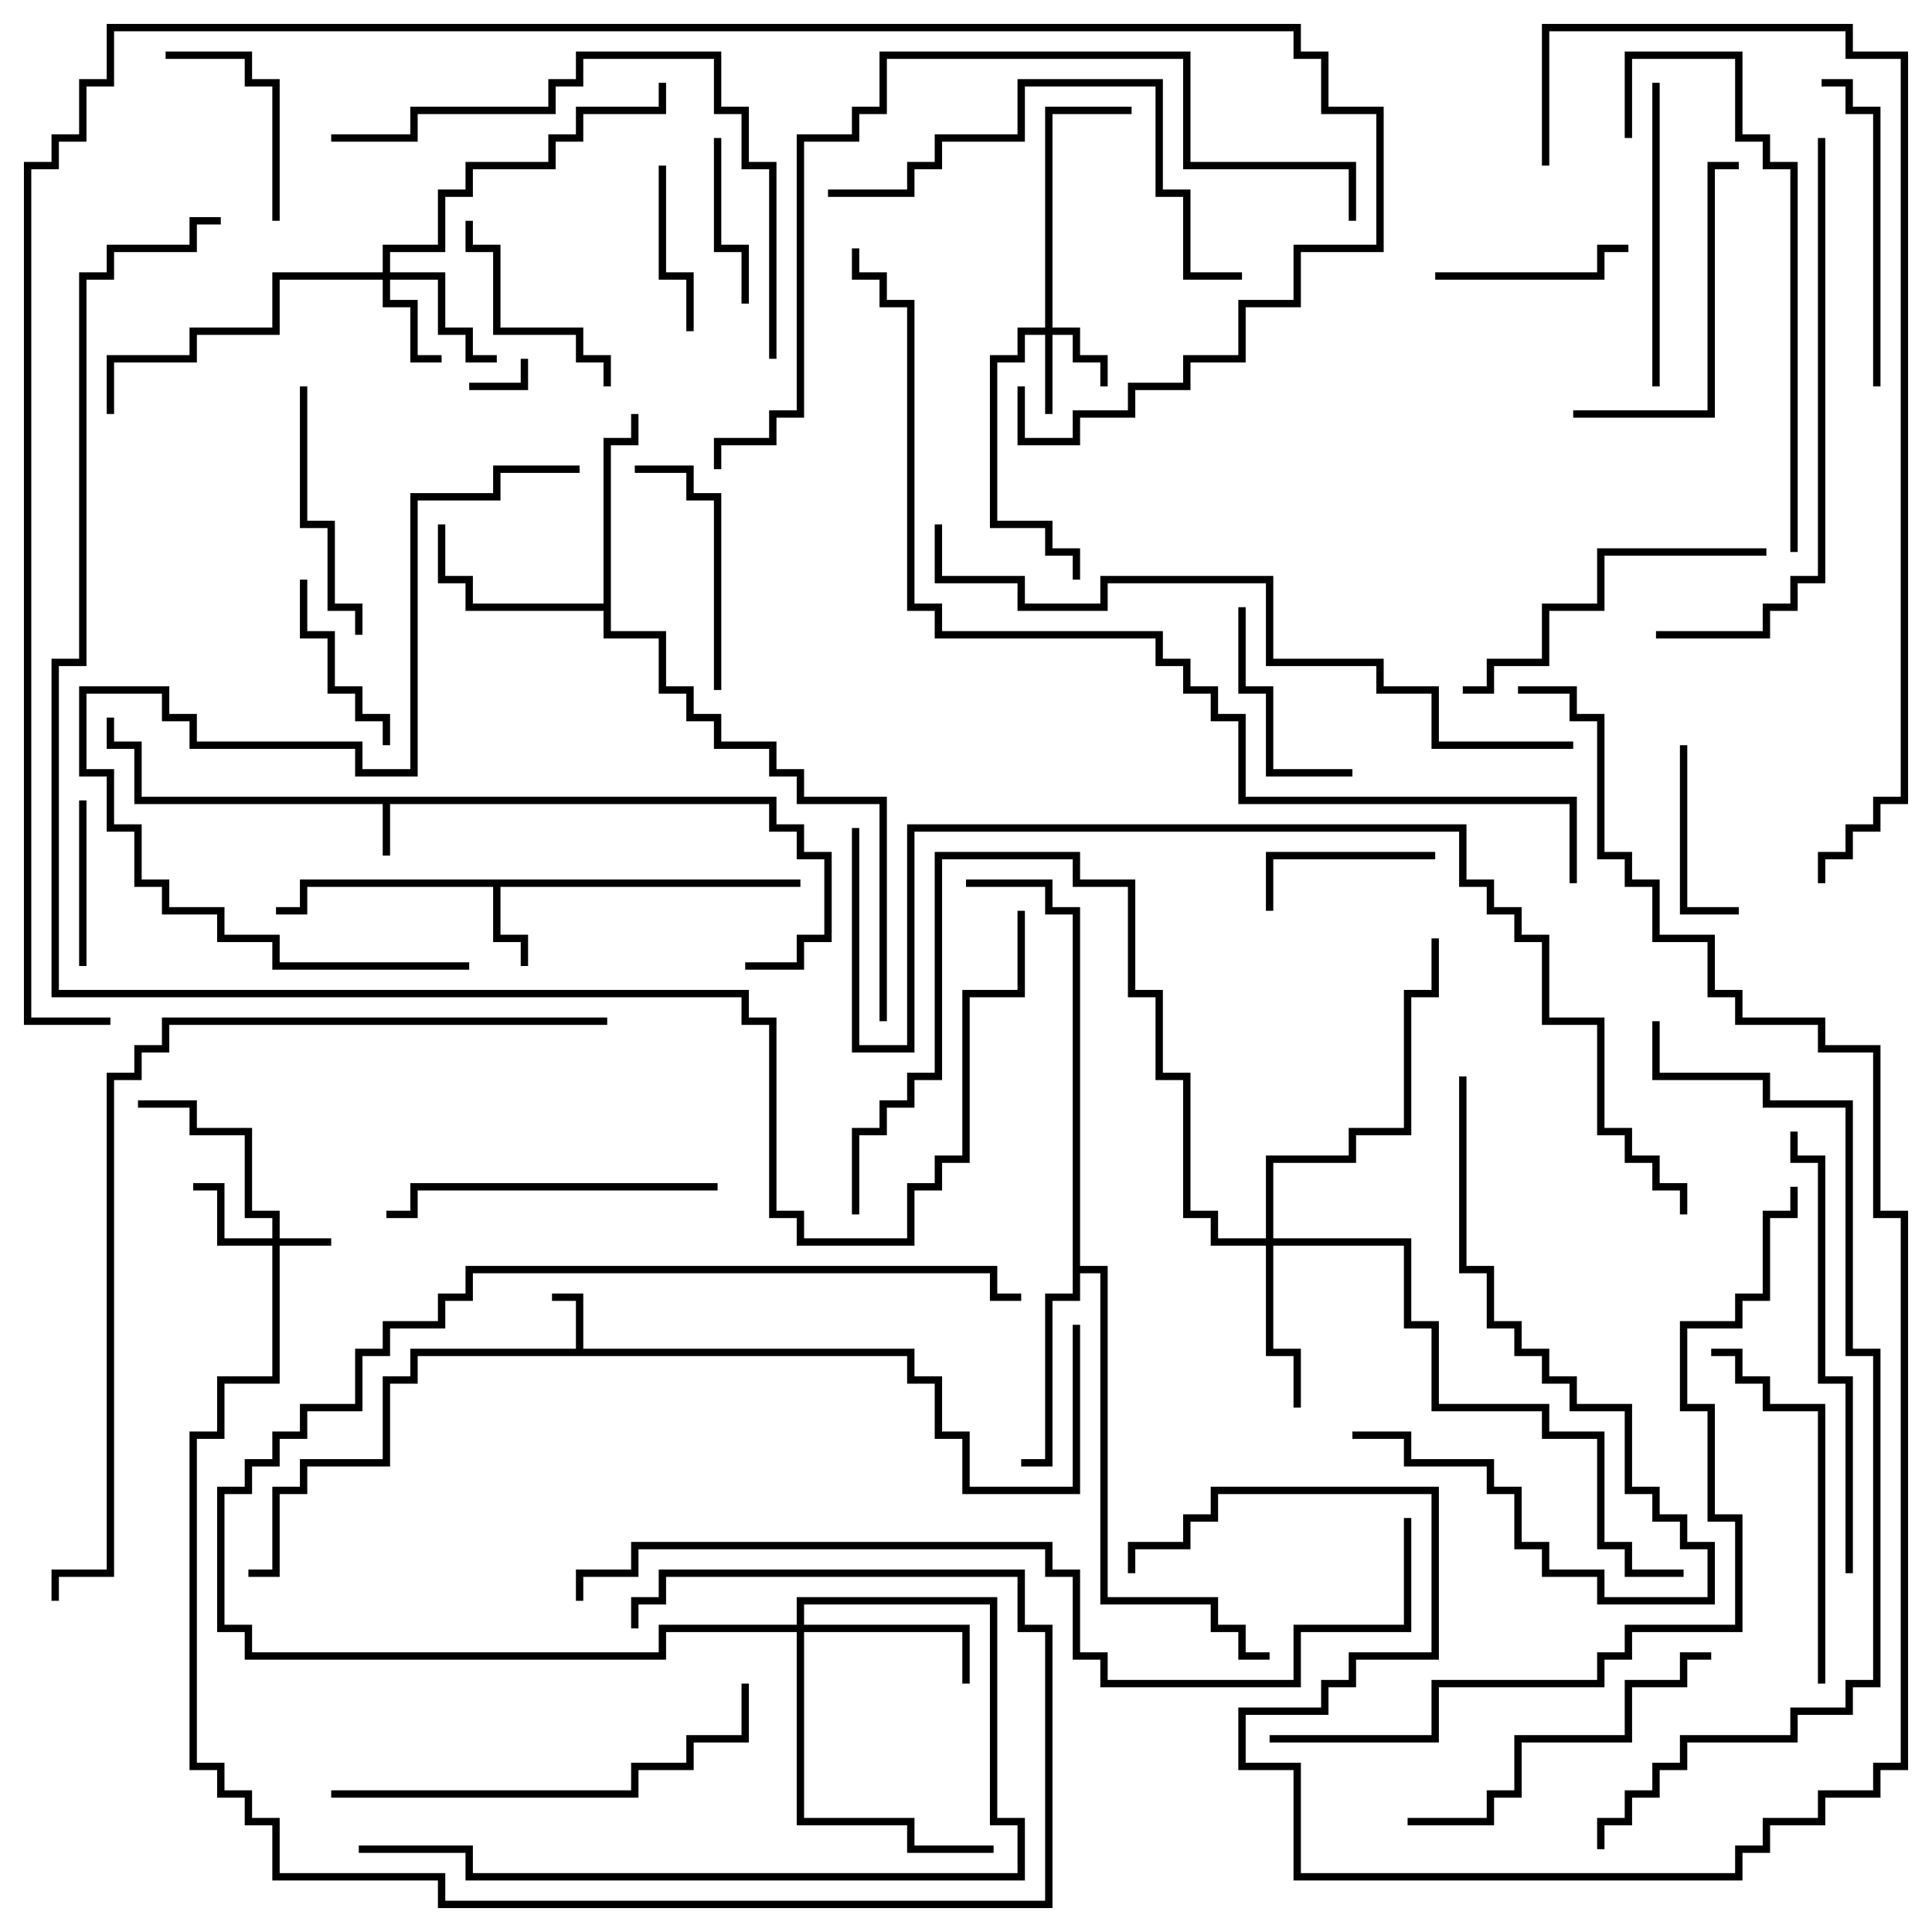 <svg version="1.1" width="105" height="105" xmlns="http://www.w3.org/2000/svg"><path d="M42.2,43.3L42.2,44.8L43.7,44.8L43.7,46.3L45.2,46.3L45.2,51.2L43.7,51.2L43.7,52.7L40.5,52.7L40.5,52.3L43.3,52.3L43.3,50.8L44.8,50.8L44.8,46.7L43.3,46.7L43.3,45.2L41.8,45.2L41.8,43.7L21.2,43.7L21.2,46.5L20.8,46.5L20.8,43.7L7.3,43.7L7.3,40.7L5.8,40.7L5.8,39L6.2,39L6.2,40.3L7.7,40.3L7.7,43.3z" stroke="none"/><path d="M31.3,73.3L31.3,70.7L30,70.7L30,70.3L31.7,70.3L31.7,73.3L49.7,73.3L49.7,74.8L51.2,74.8L51.2,77.8L52.7,77.8L52.7,80.8L58.3,80.8L58.3,72L58.7,72L58.7,81.2L52.3,81.2L52.3,78.2L50.8,78.2L50.8,75.2L49.3,75.2L49.3,73.7L22.7,73.7L22.7,75.2L21.2,75.2L21.2,79.7L16.7,79.7L16.7,81.2L15.2,81.2L15.2,85.7L13.5,85.7L13.5,85.3L14.8,85.3L14.8,80.8L16.3,80.8L16.3,79.3L20.8,79.3L20.8,74.8L22.3,74.8L22.3,73.3z" stroke="none"/><path d="M43.5,47.8L43.5,48.2L27.2,48.2L27.2,50.8L28.7,50.8L28.7,52.5L28.3,52.5L28.3,51.2L26.8,51.2L26.8,48.2L16.7,48.2L16.7,49.7L15,49.7L15,49.3L16.3,49.3L16.3,47.8z" stroke="none"/><path d="M32.8,32.8L32.8,23.8L34.3,23.8L34.3,22.5L34.7,22.5L34.7,24.2L33.2,24.2L33.2,34.3L36.2,34.3L36.2,37.3L37.7,37.3L37.7,38.8L39.2,38.8L39.2,40.3L42.2,40.3L42.2,41.8L43.7,41.8L43.7,43.3L48.2,43.3L48.2,55.5L47.8,55.5L47.8,43.7L43.3,43.7L43.3,42.2L41.8,42.2L41.8,40.7L38.8,40.7L38.8,39.2L37.3,39.2L37.3,37.7L35.8,37.7L35.8,34.7L32.8,34.7L32.8,33.2L25.3,33.2L25.3,31.7L23.8,31.7L23.8,28.5L24.2,28.5L24.2,31.3L25.7,31.3L25.7,32.8z" stroke="none"/><path d="M58.3,49.7L56.8,49.7L56.8,48.2L52.5,48.2L52.5,47.8L57.2,47.8L57.2,49.3L58.7,49.3L58.7,68.8L60.2,68.8L60.2,86.8L66.2,86.8L66.2,88.3L67.7,88.3L67.7,89.8L69,89.8L69,90.2L67.3,90.2L67.3,88.7L65.8,88.7L65.8,87.2L59.8,87.2L59.8,69.2L58.7,69.2L58.7,70.7L57.2,70.7L57.2,79.7L55.5,79.7L55.5,79.3L56.8,79.3L56.8,70.3L58.3,70.3z" stroke="none"/><path d="M14.8,67.3L14.8,66.2L13.3,66.2L13.3,61.7L10.3,61.7L10.3,60.2L7.5,60.2L7.5,59.8L10.7,59.8L10.7,61.3L13.7,61.3L13.7,65.8L15.2,65.8L15.2,67.3L18,67.3L18,67.7L15.2,67.7L15.2,75.2L12.2,75.2L12.2,78.2L10.7,78.2L10.7,95.8L12.2,95.8L12.2,97.3L13.7,97.3L13.7,98.8L15.2,98.8L15.2,101.8L24.2,101.8L24.2,103.3L56.8,103.3L56.8,88.7L55.3,88.7L55.3,85.7L36.2,85.7L36.2,87.2L34.7,87.2L34.7,88.5L34.3,88.5L34.3,86.8L35.8,86.8L35.8,85.3L55.7,85.3L55.7,88.3L57.2,88.3L57.2,103.7L23.8,103.7L23.8,102.2L14.8,102.2L14.8,99.2L13.3,99.2L13.3,97.7L11.8,97.7L11.8,96.2L10.3,96.2L10.3,77.8L11.8,77.8L11.8,74.8L14.8,74.8L14.8,67.7L11.8,67.7L11.8,64.7L10.5,64.7L10.5,64.3L12.2,64.3L12.2,67.3z" stroke="none"/><path d="M56.8,17.8L56.8,5.8L61.5,5.8L61.5,6.2L57.2,6.2L57.2,17.8L58.7,17.8L58.7,19.3L60.2,19.3L60.2,21L59.8,21L59.8,19.7L58.3,19.7L58.3,18.2L57.2,18.2L57.2,22.5L56.8,22.5L56.8,18.2L55.7,18.2L55.7,19.7L54.2,19.7L54.2,28.3L57.2,28.3L57.2,29.8L58.7,29.8L58.7,31.5L58.3,31.5L58.3,30.2L56.8,30.2L56.8,28.7L53.8,28.7L53.8,19.3L55.3,19.3L55.3,17.8z" stroke="none"/><path d="M20.8,14.8L20.8,13.3L23.8,13.3L23.8,10.3L25.3,10.3L25.3,8.8L29.8,8.8L29.8,7.3L31.3,7.3L31.3,5.8L35.8,5.8L35.8,4.5L36.2,4.5L36.2,6.2L31.7,6.2L31.7,7.7L30.2,7.7L30.2,9.2L25.7,9.2L25.7,10.7L24.2,10.7L24.2,13.7L21.2,13.7L21.2,14.8L24.2,14.8L24.2,17.8L25.7,17.8L25.7,19.3L27,19.3L27,19.7L25.3,19.7L25.3,18.2L23.8,18.2L23.8,15.2L21.2,15.2L21.2,16.3L22.7,16.3L22.7,19.3L24,19.3L24,19.7L22.3,19.7L22.3,16.7L20.8,16.7L20.8,15.2L15.2,15.2L15.2,18.2L10.7,18.2L10.7,19.7L6.2,19.7L6.2,22.5L5.8,22.5L5.8,19.3L10.3,19.3L10.3,17.8L14.8,17.8L14.8,14.8z" stroke="none"/><path d="M68.8,67.3L68.8,62.8L73.3,62.8L73.3,61.3L76.3,61.3L76.3,53.8L77.8,53.8L77.8,51L78.2,51L78.2,54.2L76.7,54.2L76.7,61.7L73.7,61.7L73.7,63.2L69.2,63.2L69.2,67.3L76.7,67.3L76.7,71.8L78.2,71.8L78.2,76.3L84.2,76.3L84.2,77.8L87.2,77.8L87.2,83.8L88.7,83.8L88.7,85.3L91.5,85.3L91.5,85.7L88.3,85.7L88.3,84.2L86.8,84.2L86.8,78.2L83.8,78.2L83.8,76.7L77.8,76.7L77.8,72.2L76.3,72.2L76.3,67.7L69.2,67.7L69.2,73.3L70.7,73.3L70.7,76.5L70.3,76.5L70.3,73.7L68.8,73.7L68.8,67.7L65.8,67.7L65.8,66.2L64.3,66.2L64.3,58.7L62.8,58.7L62.8,54.2L61.3,54.2L61.3,48.2L58.3,48.2L58.3,46.7L51.2,46.7L51.2,58.7L49.7,58.7L49.7,60.2L48.2,60.2L48.2,61.7L46.7,61.7L46.7,66L46.3,66L46.3,61.3L47.8,61.3L47.8,59.8L49.3,59.8L49.3,58.3L50.8,58.3L50.8,46.3L58.7,46.3L58.7,47.8L61.7,47.8L61.7,53.8L63.2,53.8L63.2,58.3L64.7,58.3L64.7,65.8L66.2,65.8L66.2,67.3z" stroke="none"/><path d="M43.3,88.3L43.3,86.8L54.2,86.8L54.2,98.8L55.7,98.8L55.7,102.2L25.3,102.2L25.3,100.7L19.5,100.7L19.5,100.3L25.7,100.3L25.7,101.8L55.3,101.8L55.3,99.2L53.8,99.2L53.8,87.2L43.7,87.2L43.7,88.3L52.7,88.3L52.7,91.5L52.3,91.5L52.3,88.7L43.7,88.7L43.7,98.8L49.7,98.8L49.7,100.3L54,100.3L54,100.7L49.3,100.7L49.3,99.2L43.3,99.2L43.3,88.7L36.2,88.7L36.2,90.2L13.3,90.2L13.3,88.7L11.8,88.7L11.8,80.8L13.3,80.8L13.3,79.3L14.8,79.3L14.8,77.8L16.3,77.8L16.3,76.3L19.3,76.3L19.3,73.3L20.8,73.3L20.8,71.8L23.8,71.8L23.8,70.3L25.3,70.3L25.3,68.8L54.2,68.8L54.2,70.3L55.5,70.3L55.5,70.7L53.8,70.7L53.8,69.2L25.7,69.2L25.7,70.7L24.2,70.7L24.2,72.2L21.2,72.2L21.2,73.7L19.7,73.7L19.7,76.7L16.7,76.7L16.7,78.2L15.2,78.2L15.2,79.7L13.7,79.7L13.7,81.2L12.2,81.2L12.2,88.3L13.7,88.3L13.7,89.8L35.8,89.8L35.8,88.3z" stroke="none"/><path d="M28.3,19.5L28.7,19.5L28.7,21.2L25.5,21.2L25.5,20.8L28.3,20.8z" stroke="none"/><path d="M4.3,43.5L4.7,43.5L4.7,52.5L4.3,52.5z" stroke="none"/><path d="M35.8,9L36.2,9L36.2,14.8L37.7,14.8L37.7,18L37.3,18L37.3,15.2L35.8,15.2z" stroke="none"/><path d="M40.7,16.5L40.3,16.5L40.3,13.7L38.8,13.7L38.8,7.5L39.2,7.5L39.2,13.3L40.7,13.3z" stroke="none"/><path d="M78,46.3L78,46.7L69.2,46.7L69.2,49.5L68.8,49.5L68.8,46.3z" stroke="none"/><path d="M91.3,40.5L91.7,40.5L91.7,49.3L94.5,49.3L94.5,49.7L91.3,49.7z" stroke="none"/><path d="M21.2,40.5L20.8,40.5L20.8,39.2L19.3,39.2L19.3,37.7L17.8,37.7L17.8,34.7L16.3,34.7L16.3,31.5L16.7,31.5L16.7,34.3L18.2,34.3L18.2,37.3L19.7,37.3L19.7,38.8L21.2,38.8z" stroke="none"/><path d="M78,15.2L78,14.8L86.8,14.8L86.8,13.3L88.5,13.3L88.5,13.7L87.2,13.7L87.2,15.2z" stroke="none"/><path d="M67.3,33L67.7,33L67.7,37.3L69.2,37.3L69.2,41.8L73.5,41.8L73.5,42.2L68.8,42.2L68.8,37.7L67.3,37.7z" stroke="none"/><path d="M9,3.2L9,2.8L13.7,2.8L13.7,4.3L15.2,4.3L15.2,12L14.8,12L14.8,4.7L13.3,4.7L13.3,3.2z" stroke="none"/><path d="M33.2,21L32.8,21L32.8,19.7L31.3,19.7L31.3,18.2L26.8,18.2L26.8,13.7L25.3,13.7L25.3,12L25.7,12L25.7,13.3L27.2,13.3L27.2,17.8L31.7,17.8L31.7,19.3L33.2,19.3z" stroke="none"/><path d="M39.2,37.5L38.8,37.5L38.8,27.2L37.3,27.2L37.3,25.7L34.5,25.7L34.5,25.3L37.7,25.3L37.7,26.8L39.2,26.8z" stroke="none"/><path d="M16.3,21L16.7,21L16.7,28.3L18.2,28.3L18.2,32.8L19.7,32.8L19.7,34.5L19.3,34.5L19.3,33.2L17.8,33.2L17.8,28.7L16.3,28.7z" stroke="none"/><path d="M85.5,22.7L85.5,22.3L92.8,22.3L92.8,8.8L94.5,8.8L94.5,9.2L93.2,9.2L93.2,22.7z" stroke="none"/><path d="M90.2,21L89.8,21L89.8,4.5L90.2,4.5z" stroke="none"/><path d="M102.2,21L101.8,21L101.8,6.2L100.3,6.2L100.3,4.7L99,4.7L99,4.3L100.7,4.3L100.7,5.8L102.2,5.8z" stroke="none"/><path d="M39,64.3L39,64.7L22.7,64.7L22.7,66.2L21,66.2L21,65.8L22.3,65.8L22.3,64.3z" stroke="none"/><path d="M79.5,37.7L79.5,37.3L80.8,37.3L80.8,35.8L83.8,35.8L83.8,32.8L86.8,32.8L86.8,29.8L96,29.8L96,30.2L87.2,30.2L87.2,33.2L84.2,33.2L84.2,36.2L81.2,36.2L81.2,37.7z" stroke="none"/><path d="M93,89.8L93,90.2L91.7,90.2L91.7,91.7L88.7,91.7L88.7,94.7L82.7,94.7L82.7,97.7L81.2,97.7L81.2,99.2L76.5,99.2L76.5,98.8L80.8,98.8L80.8,97.3L82.3,97.3L82.3,94.3L88.3,94.3L88.3,91.3L91.3,91.3L91.3,89.8z" stroke="none"/><path d="M99.2,91.5L98.8,91.5L98.8,76.7L95.8,76.7L95.8,75.2L94.3,75.2L94.3,73.7L93,73.7L93,73.3L94.7,73.3L94.7,74.8L96.2,74.8L96.2,76.3L99.2,76.3z" stroke="none"/><path d="M79.3,58.5L79.7,58.5L79.7,68.8L81.2,68.8L81.2,71.8L82.7,71.8L82.7,73.3L84.2,73.3L84.2,74.8L85.7,74.8L85.7,76.3L88.7,76.3L88.7,80.8L90.2,80.8L90.2,82.3L91.7,82.3L91.7,83.8L93.2,83.8L93.2,87.2L86.8,87.2L86.8,85.7L83.8,85.7L83.8,84.2L82.3,84.2L82.3,81.2L80.8,81.2L80.8,79.7L76.3,79.7L76.3,78.2L73.5,78.2L73.5,77.8L76.7,77.8L76.7,79.3L81.2,79.3L81.2,80.8L82.7,80.8L82.7,83.8L84.2,83.8L84.2,85.3L87.2,85.3L87.2,86.8L92.8,86.8L92.8,84.2L91.3,84.2L91.3,82.7L89.8,82.7L89.8,81.2L88.3,81.2L88.3,76.7L85.3,76.7L85.3,75.2L83.8,75.2L83.8,73.7L82.3,73.7L82.3,72.2L80.8,72.2L80.8,69.2L79.3,69.2z" stroke="none"/><path d="M45,10.7L45,10.3L49.3,10.3L49.3,8.8L50.8,8.8L50.8,7.3L55.3,7.3L55.3,4.3L63.2,4.3L63.2,10.3L64.7,10.3L64.7,14.8L67.5,14.8L67.5,15.2L64.3,15.2L64.3,10.7L62.8,10.7L62.8,4.7L55.7,4.7L55.7,7.7L51.2,7.7L51.2,9.2L49.7,9.2L49.7,10.7z" stroke="none"/><path d="M18,97.7L18,97.3L34.3,97.3L34.3,95.8L37.3,95.8L37.3,94.3L40.3,94.3L40.3,91.5L40.7,91.5L40.7,94.7L37.7,94.7L37.7,96.2L34.7,96.2L34.7,97.7z" stroke="none"/><path d="M97.3,61.5L97.7,61.5L97.7,62.8L99.2,62.8L99.2,74.8L100.7,74.8L100.7,85.5L100.3,85.5L100.3,75.2L98.8,75.2L98.8,63.2L97.3,63.2z" stroke="none"/><path d="M97.7,30L97.3,30L97.3,9.2L95.8,9.2L95.8,7.7L94.3,7.7L94.3,3.2L88.7,3.2L88.7,7.5L88.3,7.5L88.3,2.8L94.7,2.8L94.7,7.3L96.2,7.3L96.2,8.8L97.7,8.8z" stroke="none"/><path d="M18,7.7L18,7.3L22.3,7.3L22.3,5.8L29.8,5.8L29.8,4.3L31.3,4.3L31.3,2.8L39.2,2.8L39.2,5.8L40.7,5.8L40.7,8.8L42.2,8.8L42.2,19.5L41.8,19.5L41.8,9.2L40.3,9.2L40.3,6.2L38.8,6.2L38.8,3.2L31.7,3.2L31.7,4.7L30.2,4.7L30.2,6.2L22.7,6.2L22.7,7.7z" stroke="none"/><path d="M25.5,52.3L25.5,52.7L14.8,52.7L14.8,51.2L11.8,51.2L11.8,49.7L8.8,49.7L8.8,48.2L7.3,48.2L7.3,45.2L5.8,45.2L5.8,42.2L4.3,42.2L4.3,37.3L9.2,37.3L9.2,38.8L10.7,38.8L10.7,40.3L19.7,40.3L19.7,41.8L22.3,41.8L22.3,26.8L26.8,26.8L26.8,25.3L31.5,25.3L31.5,25.7L27.2,25.7L27.2,27.2L22.7,27.2L22.7,42.2L19.3,42.2L19.3,40.7L10.3,40.7L10.3,39.2L8.8,39.2L8.8,37.7L4.7,37.7L4.7,41.8L6.2,41.8L6.2,44.8L7.7,44.8L7.7,47.8L9.2,47.8L9.2,49.3L12.2,49.3L12.2,50.8L15.2,50.8L15.2,52.3z" stroke="none"/><path d="M90,34.7L90,34.3L95.8,34.3L95.8,32.8L97.3,32.8L97.3,31.3L98.8,31.3L98.8,7.5L99.2,7.5L99.2,31.7L97.7,31.7L97.7,33.2L96.2,33.2L96.2,34.7z" stroke="none"/><path d="M85.5,40.3L85.5,40.7L77.8,40.7L77.8,37.7L74.8,37.7L74.8,36.2L68.8,36.2L68.8,31.7L60.2,31.7L60.2,33.2L55.3,33.2L55.3,31.7L50.8,31.7L50.8,28.5L51.2,28.5L51.2,31.3L55.7,31.3L55.7,32.8L59.8,32.8L59.8,31.3L69.2,31.3L69.2,35.8L75.2,35.8L75.2,37.3L78.2,37.3L78.2,40.3z" stroke="none"/><path d="M73.7,12L73.3,12L73.3,9.2L64.3,9.2L64.3,3.2L48.2,3.2L48.2,6.2L46.7,6.2L46.7,7.7L43.7,7.7L43.7,22.7L42.2,22.7L42.2,24.2L39.2,24.2L39.2,25.5L38.8,25.5L38.8,23.8L41.8,23.8L41.8,22.3L43.3,22.3L43.3,7.3L46.3,7.3L46.3,5.8L47.8,5.8L47.8,2.8L64.7,2.8L64.7,8.8L73.7,8.8z" stroke="none"/><path d="M69,94.7L69,94.3L77.8,94.3L77.8,91.3L86.8,91.3L86.8,89.8L88.3,89.8L88.3,88.3L94.3,88.3L94.3,82.7L92.8,82.7L92.8,76.7L91.3,76.7L91.3,71.8L94.3,71.8L94.3,70.3L95.8,70.3L95.8,65.8L97.3,65.8L97.3,64.5L97.7,64.5L97.7,66.2L96.2,66.2L96.2,70.7L94.7,70.7L94.7,72.2L91.7,72.2L91.7,76.3L93.2,76.3L93.2,82.3L94.7,82.3L94.7,88.7L88.7,88.7L88.7,90.2L87.2,90.2L87.2,91.7L78.2,91.7L78.2,94.7z" stroke="none"/><path d="M84.2,9L83.8,9L83.8,1.3L100.7,1.3L100.7,2.8L103.7,2.8L103.7,43.7L102.2,43.7L102.2,45.2L100.7,45.2L100.7,46.7L99.2,46.7L99.2,48L98.8,48L98.8,46.3L100.3,46.3L100.3,44.8L101.8,44.8L101.8,43.3L103.3,43.3L103.3,3.2L100.3,3.2L100.3,1.7L84.2,1.7z" stroke="none"/><path d="M33,55.3L33,55.7L9.2,55.7L9.2,57.2L7.7,57.2L7.7,58.7L6.2,58.7L6.2,85.7L3.2,85.7L3.2,87L2.8,87L2.8,85.3L5.8,85.3L5.8,58.3L7.3,58.3L7.3,56.8L8.8,56.8L8.8,55.3z" stroke="none"/><path d="M89.8,55.5L90.2,55.5L90.2,58.3L96.2,58.3L96.2,59.8L100.7,59.8L100.7,73.3L102.2,73.3L102.2,91.7L100.7,91.7L100.7,93.2L97.7,93.2L97.7,94.7L91.7,94.7L91.7,96.2L90.2,96.2L90.2,97.7L88.7,97.7L88.7,99.2L87.2,99.2L87.2,100.5L86.8,100.5L86.8,98.8L88.3,98.8L88.3,97.3L89.8,97.3L89.8,95.8L91.3,95.8L91.3,94.3L97.3,94.3L97.3,92.8L100.3,92.8L100.3,91.3L101.8,91.3L101.8,73.7L100.3,73.7L100.3,60.2L95.8,60.2L95.8,58.7L89.8,58.7z" stroke="none"/><path d="M76.3,82.5L76.7,82.5L76.7,88.7L70.7,88.7L70.7,91.7L59.8,91.7L59.8,90.2L58.3,90.2L58.3,85.7L56.8,85.7L56.8,84.2L34.7,84.2L34.7,85.7L31.7,85.7L31.7,87L31.3,87L31.3,85.3L34.3,85.3L34.3,83.8L57.2,83.8L57.2,85.3L58.7,85.3L58.7,89.8L60.2,89.8L60.2,91.3L70.3,91.3L70.3,88.3L76.3,88.3z" stroke="none"/><path d="M91.7,66L91.3,66L91.3,64.7L89.8,64.7L89.8,63.2L88.3,63.2L88.3,61.7L86.8,61.7L86.8,55.7L83.8,55.7L83.8,51.2L82.3,51.2L82.3,49.7L80.8,49.7L80.8,48.2L79.3,48.2L79.3,45.2L49.7,45.2L49.7,57.2L46.3,57.2L46.3,45L46.7,45L46.7,56.8L49.3,56.8L49.3,44.8L79.7,44.8L79.7,47.8L81.2,47.8L81.2,49.3L82.7,49.3L82.7,50.8L84.2,50.8L84.2,55.3L87.2,55.3L87.2,61.3L88.7,61.3L88.7,62.8L90.2,62.8L90.2,64.3L91.7,64.3z" stroke="none"/><path d="M85.7,48L85.3,48L85.3,43.7L67.3,43.7L67.3,39.2L65.8,39.2L65.8,37.7L64.3,37.7L64.3,36.2L62.8,36.2L62.8,34.7L50.8,34.7L50.8,33.2L49.3,33.2L49.3,16.7L47.8,16.7L47.8,15.2L46.3,15.2L46.3,13.5L46.7,13.5L46.7,14.8L48.2,14.8L48.2,16.3L49.7,16.3L49.7,32.8L51.2,32.8L51.2,34.3L63.2,34.3L63.2,35.8L64.7,35.8L64.7,37.3L66.2,37.3L66.2,38.8L67.7,38.8L67.7,43.3L85.7,43.3z" stroke="none"/><path d="M82.5,37.7L82.5,37.3L85.7,37.3L85.7,38.8L87.2,38.8L87.2,46.3L88.7,46.3L88.7,47.8L90.2,47.8L90.2,50.8L93.2,50.8L93.2,53.8L94.7,53.8L94.7,55.3L99.2,55.3L99.2,56.8L102.2,56.8L102.2,65.8L103.7,65.8L103.7,96.2L102.2,96.2L102.2,97.7L99.2,97.7L99.2,99.2L96.2,99.2L96.2,100.7L94.7,100.7L94.7,102.2L70.3,102.2L70.3,96.2L67.3,96.2L67.3,92.8L71.8,92.8L71.8,91.3L73.3,91.3L73.3,89.8L77.8,89.8L77.8,81.2L66.2,81.2L66.2,82.7L64.7,82.7L64.7,84.2L61.7,84.2L61.7,85.5L61.3,85.5L61.3,83.8L64.3,83.8L64.3,82.3L65.8,82.3L65.8,80.8L78.2,80.8L78.2,90.2L73.7,90.2L73.7,91.7L72.2,91.7L72.2,93.2L67.7,93.2L67.7,95.8L70.7,95.8L70.7,101.8L94.3,101.8L94.3,100.3L95.8,100.3L95.8,98.8L98.8,98.8L98.8,97.3L101.8,97.3L101.8,95.8L103.3,95.8L103.3,66.2L101.8,66.2L101.8,57.2L98.8,57.2L98.8,55.7L94.3,55.7L94.3,54.2L92.8,54.2L92.8,51.2L89.8,51.2L89.8,48.2L88.3,48.2L88.3,46.7L86.8,46.7L86.8,39.2L85.3,39.2L85.3,37.7z" stroke="none"/><path d="M12,11.8L12,12.2L10.7,12.2L10.7,13.7L6.2,13.7L6.2,15.2L4.7,15.2L4.7,36.2L3.2,36.2L3.2,53.8L40.7,53.8L40.7,55.3L42.2,55.3L42.2,65.8L43.7,65.8L43.7,67.3L49.3,67.3L49.3,64.3L50.8,64.3L50.8,62.8L52.3,62.8L52.3,53.8L55.3,53.8L55.3,49.5L55.7,49.5L55.7,54.2L52.7,54.2L52.7,63.2L51.2,63.2L51.2,64.7L49.7,64.7L49.7,67.7L43.3,67.7L43.3,66.2L41.8,66.2L41.8,55.7L40.3,55.7L40.3,54.2L2.8,54.2L2.8,35.8L4.3,35.8L4.3,14.8L5.8,14.8L5.8,13.3L10.3,13.3L10.3,11.8z" stroke="none"/><path d="M6,55.3L6,55.7L1.3,55.7L1.3,8.8L2.8,8.8L2.8,7.3L4.3,7.3L4.3,4.3L5.8,4.3L5.8,1.3L70.7,1.3L70.7,2.8L72.2,2.8L72.2,5.8L75.2,5.8L75.2,13.7L70.7,13.7L70.7,16.7L67.7,16.7L67.7,19.7L64.7,19.7L64.7,21.2L61.7,21.2L61.7,22.7L58.7,22.7L58.7,24.2L55.3,24.2L55.3,21L55.7,21L55.7,23.8L58.3,23.8L58.3,22.3L61.3,22.3L61.3,20.8L64.3,20.8L64.3,19.3L67.3,19.3L67.3,16.3L70.3,16.3L70.3,13.3L74.8,13.3L74.8,6.2L71.8,6.2L71.8,3.2L70.3,3.2L70.3,1.7L6.2,1.7L6.2,4.7L4.7,4.7L4.7,7.7L3.2,7.7L3.2,9.2L1.7,9.2L1.7,55.3z" stroke="none"/></svg>